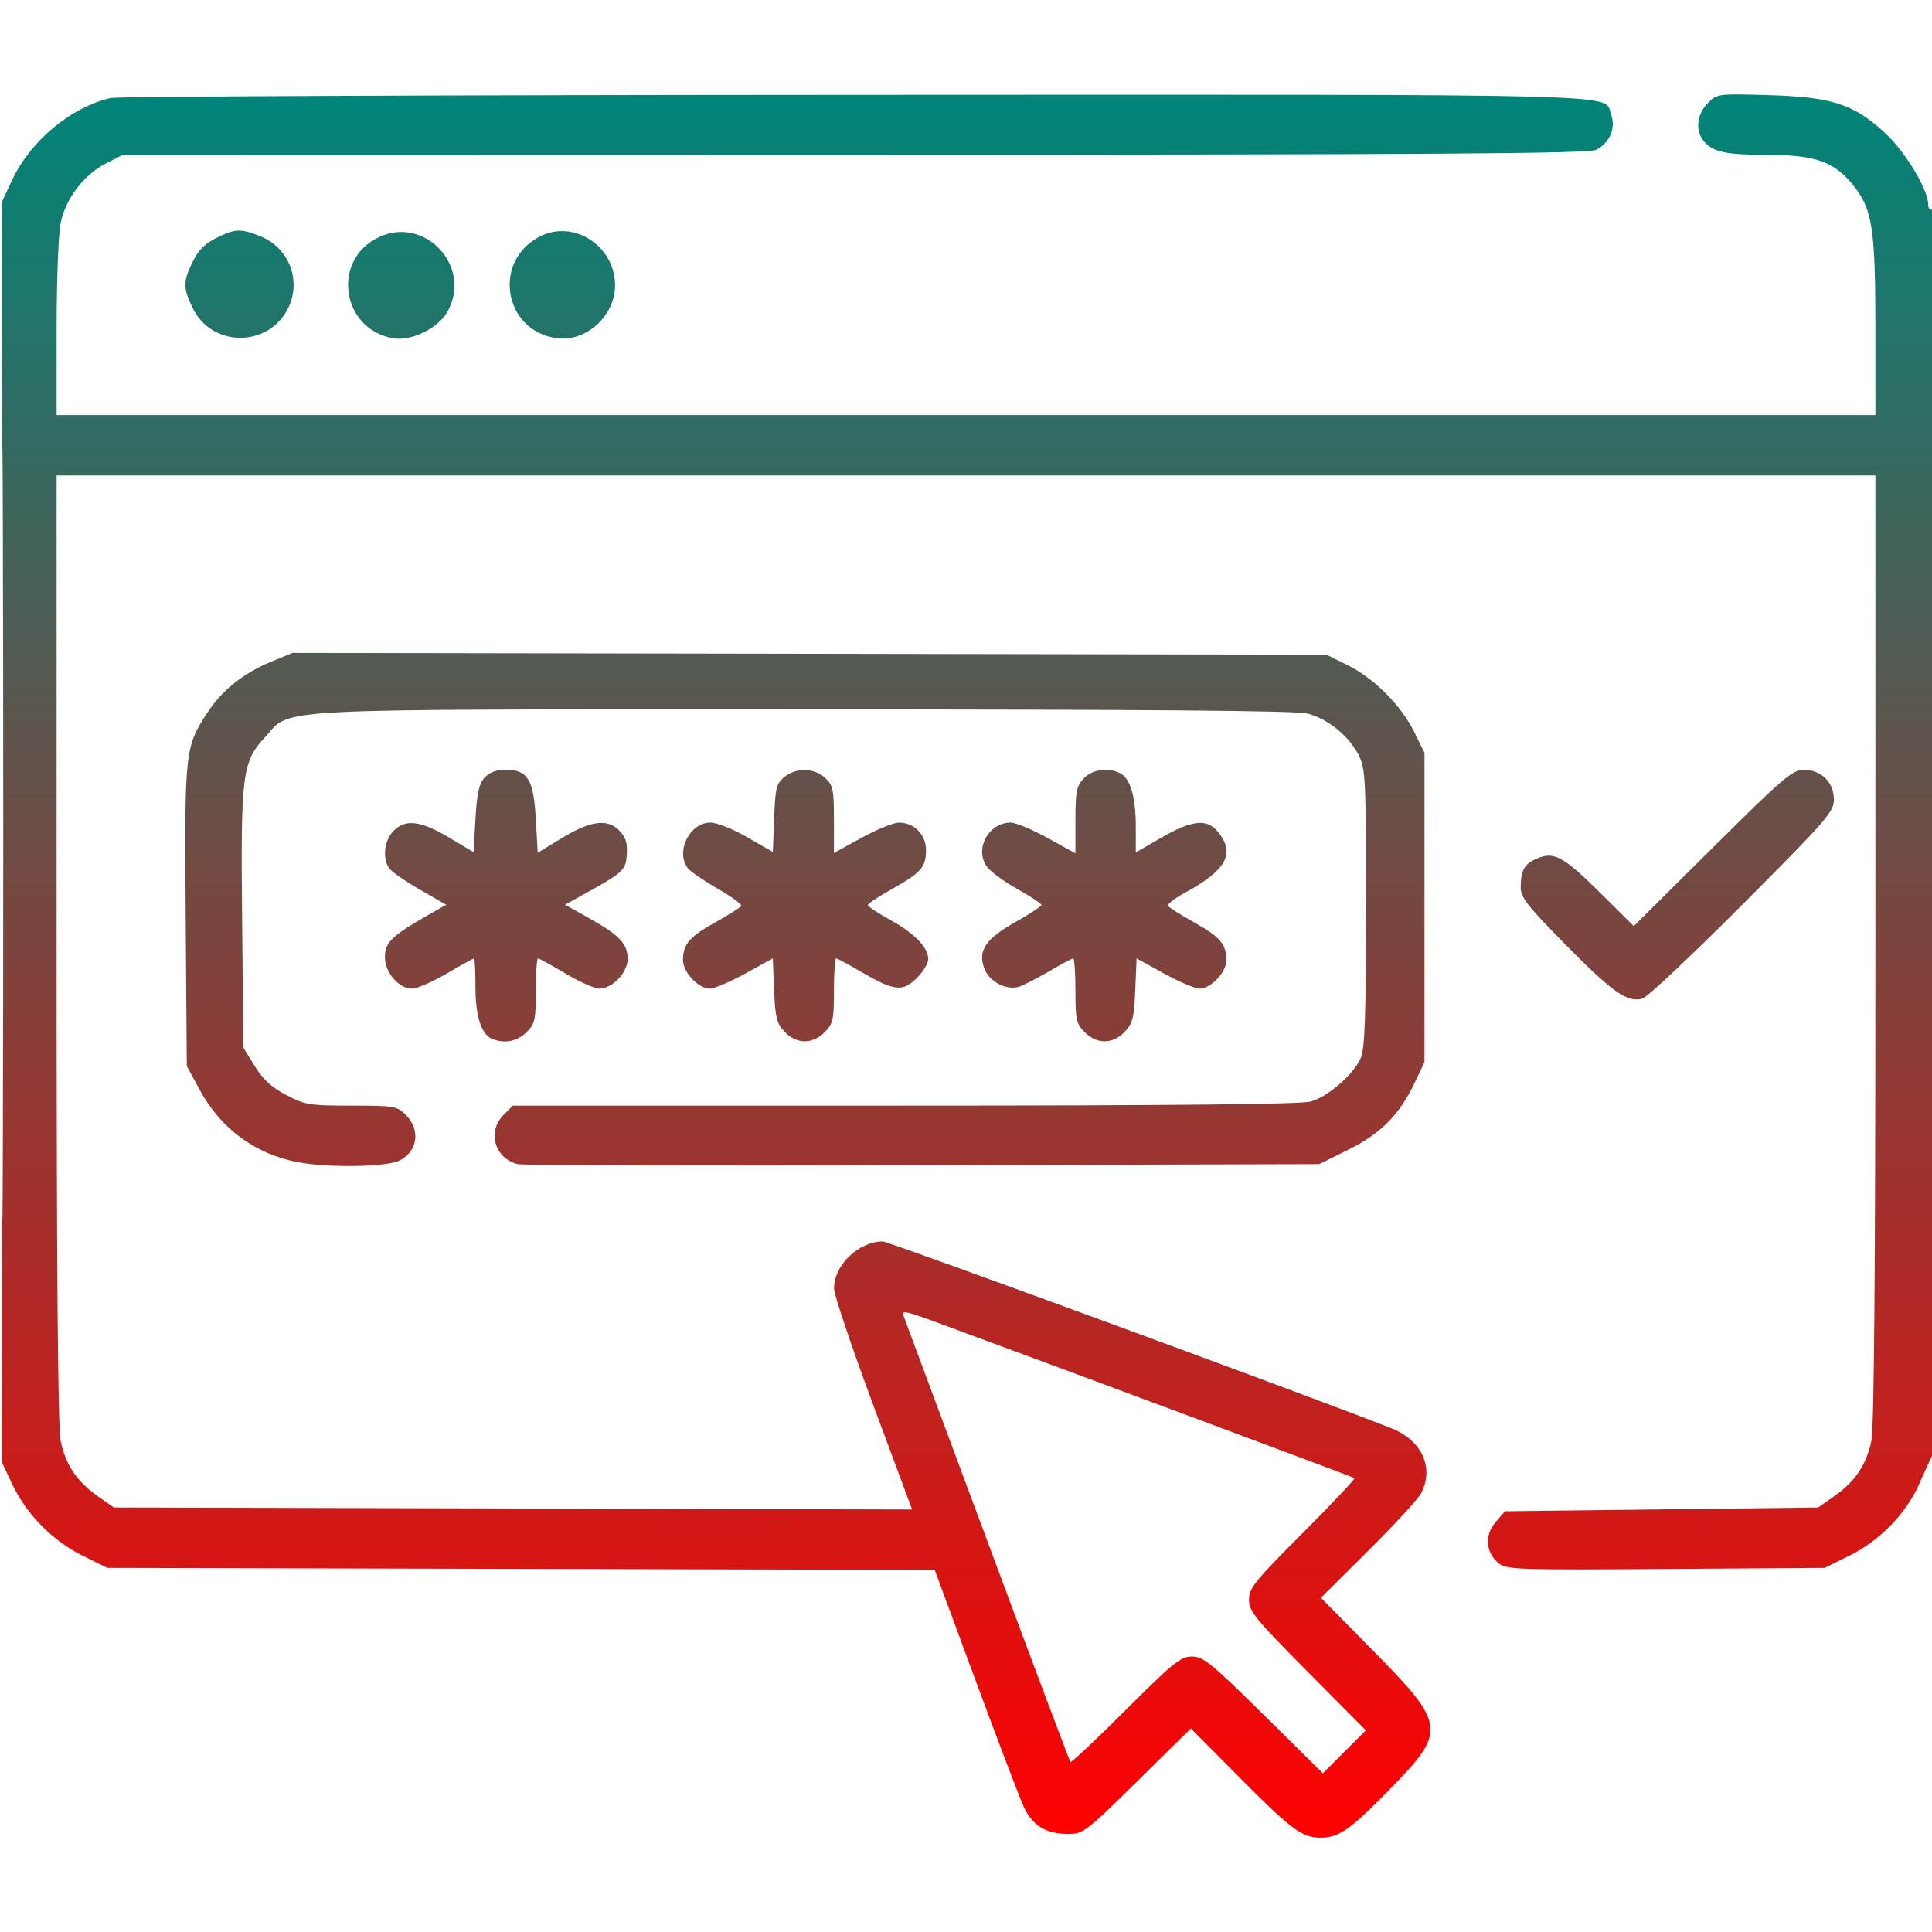 <svg xmlns="http://www.w3.org/2000/svg" viewBox="0 0 512 512" version="1.1"><defs><linearGradient id="gradientColor" x1="0%" y1="0%" x2="0%" y2="100%"><stop offset="0%" style="stop-color:rgb(0, 133, 121);stop-opacity:1" /><stop offset="100%" style="stop-color:rgb(255, 0, 0);stop-opacity:1" /></linearGradient></defs><path d="M 29.281 25.970 C 18.647 28.497, 8.080 37.328, 3.180 47.782 L 0.500 53.500 0.500 220.500 L 0.500 387.500 3.180 393.218 C 6.922 401.202, 13.945 408.355, 21.873 412.259 L 28.457 415.500 138.082 415.767 L 247.708 416.034 258.517 445.267 C 264.463 461.345, 270.212 476.431, 271.293 478.791 C 273.589 483.802, 277.177 486, 283.061 486 C 287.066 486, 287.750 485.479, 301.403 472.028 L 315.584 458.055 328.542 471.097 C 342.304 484.948, 345.074 487, 350 487 C 354.805 487, 357.747 484.945, 368.177 474.303 C 383.467 458.702, 383.288 457.146, 363.946 437.514 L 350.055 423.416 362.597 410.958 C 369.495 404.106, 375.782 397.285, 376.569 395.800 C 380.146 389.049, 376.882 381.771, 368.836 378.551 C 351.008 371.418, 235.545 329, 233.956 329 C 227.510 329, 220.979 335.317, 221.034 341.500 C 221.049 343.150, 225.707 356.994, 231.387 372.263 L 241.713 400.027 135.942 399.763 L 30.172 399.500 25.851 396.463 C 20.358 392.602, 17.434 388.250, 16.075 381.914 C 15.341 378.490, 15 337.146, 15 251.451 L 15 126 256 126 L 497 126 497 251.451 C 497 337.146, 496.659 378.490, 495.925 381.914 C 494.566 388.249, 491.642 392.602, 486.151 396.463 L 481.832 399.500 440.328 400 L 398.824 400.500 396.320 403.413 C 393.350 406.868, 393.703 411.419, 397.164 414.290 C 399.175 415.959, 402.186 416.061, 441.434 415.790 L 483.547 415.500 490.129 412.259 C 498.179 408.294, 505.219 401.049, 508.631 393.218 C 510.001 390.073, 511.545 386.719, 512.061 385.764 C 513.389 383.307, 513.328 54.679, 512 55.500 C 511.450 55.840, 511 55.263, 511 54.219 C 511 50.236, 504.837 40.052, 499.445 35.124 C 491.182 27.572, 485.420 25.709, 468.799 25.216 C 455.203 24.814, 455.079 24.830, 452.549 27.360 C 449.794 30.115, 449.233 34.418, 451.282 37.087 C 453.717 40.259, 456.896 41, 468.184 41.028 C 481.491 41.061, 486.388 42.888, 491.658 49.782 C 496.213 55.742, 497 61.234, 497 87.049 L 497 110 256 110 L 15 110 15 87.049 C 15 74.234, 15.482 61.850, 16.092 59.006 C 17.480 52.533, 22.219 46.304, 28 43.353 L 32.500 41.056 226.500 41.013 C 380.835 40.979, 421.011 40.712, 423 39.706 C 426.575 37.898, 428.289 33.891, 426.971 30.424 C 424.795 24.699, 438.319 25.058, 227.500 25.134 C 120.250 25.173, 31.052 25.549, 29.281 25.970 M 0.488 221 C 0.488 312.025, 0.606 349.262, 0.750 303.750 C 0.894 258.237, 0.894 183.762, 0.750 138.250 C 0.606 92.737, 0.488 129.975, 0.488 221 M 57.301 63.080 C 54.302 64.564, 52.515 66.370, 51.051 69.395 C 48.487 74.691, 48.488 76.312, 51.060 81.624 C 56.195 92.232, 71.381 92.145, 76.443 81.479 C 79.910 74.173, 76.537 65.632, 68.993 62.614 C 63.764 60.522, 62.356 60.578, 57.301 63.080 M 100.458 62.832 C 87.712 68.774, 90.409 87.407, 104.343 89.668 C 109.037 90.430, 115.924 87.091, 118.439 82.835 C 125.422 71.013, 112.867 57.046, 100.458 62.832 M 143.020 62.698 C 130.307 69.282, 133.551 87.914, 147.712 89.642 C 155.436 90.585, 163.004 83.633, 162.996 75.602 C 162.987 65.144, 152 58.047, 143.020 62.698 M 71.822 175.376 C 64.587 178.361, 58.974 182.814, 55.128 188.620 C 48.973 197.913, 48.883 198.730, 49.207 242.639 L 49.500 282.500 52.927 288.821 C 58.509 299.117, 67.635 305.845, 78.921 307.985 C 87.073 309.531, 102.570 309.274, 105.928 307.537 C 110.730 305.054, 111.487 299.396, 107.545 295.455 C 105.214 293.123, 104.494 293, 93.160 293 C 82.041 293, 80.864 292.810, 75.880 290.206 C 71.987 288.172, 69.710 286.084, 67.515 282.537 L 64.500 277.662 64.168 244.081 C 63.780 204.966, 64.155 201.957, 70.228 195.369 C 77.459 187.523, 68.208 188, 213.239 188 C 302.814 188, 343.432 188.332, 346.436 189.088 C 351.812 190.442, 357.441 194.984, 360.029 200.057 C 361.884 203.693, 362 206.073, 362 240.492 C 362 268.897, 361.699 277.783, 360.653 280.282 C 358.822 284.655, 351.976 290.635, 347.321 291.928 C 344.741 292.644, 309.794 292.991, 239.705 292.994 L 135.909 293 133.455 295.455 C 129.027 299.882, 131.081 306.995, 137.225 308.510 C 138.476 308.819, 186.774 308.943, 244.553 308.786 L 349.605 308.500 357.249 304.722 C 365.887 300.452, 370.822 295.491, 374.875 287 L 377.500 281.500 377.500 240.500 L 377.500 199.500 374.778 193.962 C 371.302 186.892, 364.097 179.687, 357.033 176.218 L 351.500 173.500 214.500 173.266 L 77.500 173.033 71.822 175.376 M 128.405 206.100 C 126.939 207.715, 126.385 210.233, 126 217.017 L 125.500 225.834 119 221.955 C 111.408 217.424, 107.315 216.971, 104.174 220.314 C 101.757 222.887, 101.308 227.716, 103.250 230.245 C 103.938 231.140, 107.593 233.649, 111.374 235.821 L 118.247 239.771 113.374 242.549 C 103.869 247.967, 102 249.783, 102 253.596 C 102 257.723, 105.675 262, 109.220 262 C 110.492 262, 114.612 260.200, 118.377 258 C 122.142 255.800, 125.397 254, 125.611 254 C 125.825 254, 126 257.397, 126 261.550 C 126 269.426, 127.583 274.242, 130.545 275.379 C 133.796 276.626, 137.147 275.944, 139.545 273.545 C 141.769 271.322, 142 270.285, 142 262.545 C 142 257.845, 142.259 254, 142.575 254 C 142.892 254, 146.180 255.800, 149.883 258 C 153.586 260.200, 157.578 262, 158.752 262 C 162.244 262, 166.333 257.777, 166.333 254.171 C 166.333 250.123, 164.191 247.838, 156.214 243.377 L 149.740 239.756 156.760 235.863 C 164.470 231.587, 165.701 230.474, 166.018 227.500 C 166.428 223.640, 165.982 221.982, 164 220 C 160.918 216.918, 156.382 217.533, 149 222.034 L 142.500 225.997 142 217.098 C 141.406 206.526, 139.863 204, 134 204 C 131.523 204, 129.684 204.690, 128.405 206.100 M 207.861 205.911 C 205.755 207.616, 205.463 208.792, 205.154 216.805 L 204.809 225.789 198.054 221.894 C 194.206 219.675, 189.976 218, 188.223 218 C 182.751 218, 178.946 225.742, 182.282 230.087 C 182.952 230.959, 186.513 233.404, 190.196 235.519 C 193.879 237.634, 196.688 239.696, 196.438 240.101 C 196.187 240.506, 193.067 242.468, 189.504 244.461 C 182.655 248.291, 181 250.241, 181 254.480 C 181 257.650, 185.096 262, 188.081 262 C 189.276 262, 193.525 260.194, 197.524 257.987 L 204.794 253.974 205.147 262.407 C 205.452 269.682, 205.833 271.194, 207.924 273.420 C 211.059 276.756, 215.285 276.806, 218.545 273.545 C 220.769 271.322, 221 270.285, 221 262.545 C 221 257.845, 221.262 254, 221.582 254 C 221.902 254, 224.892 255.599, 228.228 257.554 C 236.935 262.657, 239.240 262.914, 242.960 259.194 C 244.632 257.522, 246 255.280, 246 254.212 C 246 251.096, 242.376 247.342, 235.966 243.818 C 232.685 242.014, 230 240.231, 230 239.855 C 230 239.480, 232.856 237.575, 236.347 235.623 C 244.107 231.283, 245.400 229.805, 245.400 225.278 C 245.400 221.170, 242.275 218, 238.225 218 C 236.820 218, 232.370 219.812, 228.335 222.026 L 221 226.052 221 217.200 C 221 209.241, 220.767 208.129, 218.686 206.174 C 215.808 203.471, 211.019 203.355, 207.861 205.911 M 287.174 206.314 C 285.284 208.327, 285 209.771, 285 217.384 L 285 226.140 277.627 222.070 C 273.572 219.832, 269.172 218, 267.849 218 C 262.069 218, 258.285 224.734, 261.397 229.484 C 262.263 230.805, 265.903 233.526, 269.486 235.529 C 273.069 237.533, 275.990 239.471, 275.977 239.836 C 275.964 240.201, 272.843 242.249, 269.041 244.388 C 261.042 248.886, 258.970 252.100, 260.964 256.914 C 262.350 260.258, 266.828 262.507, 270.060 261.481 C 271.274 261.096, 274.871 259.255, 278.052 257.390 C 281.234 255.526, 284.098 254, 284.418 254 C 284.738 254, 285 257.845, 285 262.545 C 285 270.285, 285.231 271.322, 287.455 273.545 C 290.715 276.806, 294.941 276.756, 298.076 273.420 C 300.167 271.194, 300.548 269.682, 300.853 262.407 L 301.206 253.974 308.476 257.987 C 312.475 260.194, 316.724 262, 317.919 262 C 320.904 262, 325 257.650, 325 254.480 C 325 250.241, 323.345 248.291, 316.496 244.461 C 312.933 242.468, 309.802 240.489, 309.538 240.062 C 309.274 239.635, 311.292 238.070, 314.022 236.584 C 324.959 230.632, 327.380 226.296, 322.927 220.635 C 319.970 216.876, 316.059 217.217, 307.850 221.949 L 301 225.899 301 219.099 C 301 211.302, 299.594 206.388, 296.961 204.979 C 293.779 203.276, 289.477 203.863, 287.174 206.314 M 453.833 224.713 L 432.969 245.427 424.234 236.765 C 414.347 226.960, 411.865 225.596, 407.356 227.492 C 403.973 228.915, 403 230.646, 403 235.243 C 403 237.838, 404.907 240.250, 415.133 250.595 C 427.481 263.084, 431.187 265.676, 435.231 264.651 C 436.479 264.335, 448.413 253.125, 461.750 239.741 C 484.238 217.174, 486 215.150, 486 211.877 C 486 207.322, 482.641 204, 478.034 204 C 475.030 204, 472.613 206.068, 453.833 224.713 M 239.453 348.733 C 239.826 349.705, 249.837 376.600, 261.699 408.500 C 273.561 440.400, 283.447 466.703, 283.668 466.952 C 283.890 467.200, 290.473 461.013, 298.298 453.202 C 310.949 440.573, 312.897 439, 315.885 439 C 318.879 439, 320.953 440.687, 334.910 454.473 L 350.575 469.947 356.273 464.248 L 361.972 458.550 346.486 442.954 C 332.569 428.939, 331 427.013, 331 423.942 C 331 420.881, 332.479 419.043, 345.202 406.298 C 353.013 398.473, 359.200 391.907, 358.952 391.707 C 358.584 391.410, 280.181 362.196, 247.137 350.043 C 239.938 347.395, 238.868 347.213, 239.453 348.733" stroke="none" class="tool_gradient_color" fill="url(#gradientColor)" fill-rule="evenodd"/></svg>